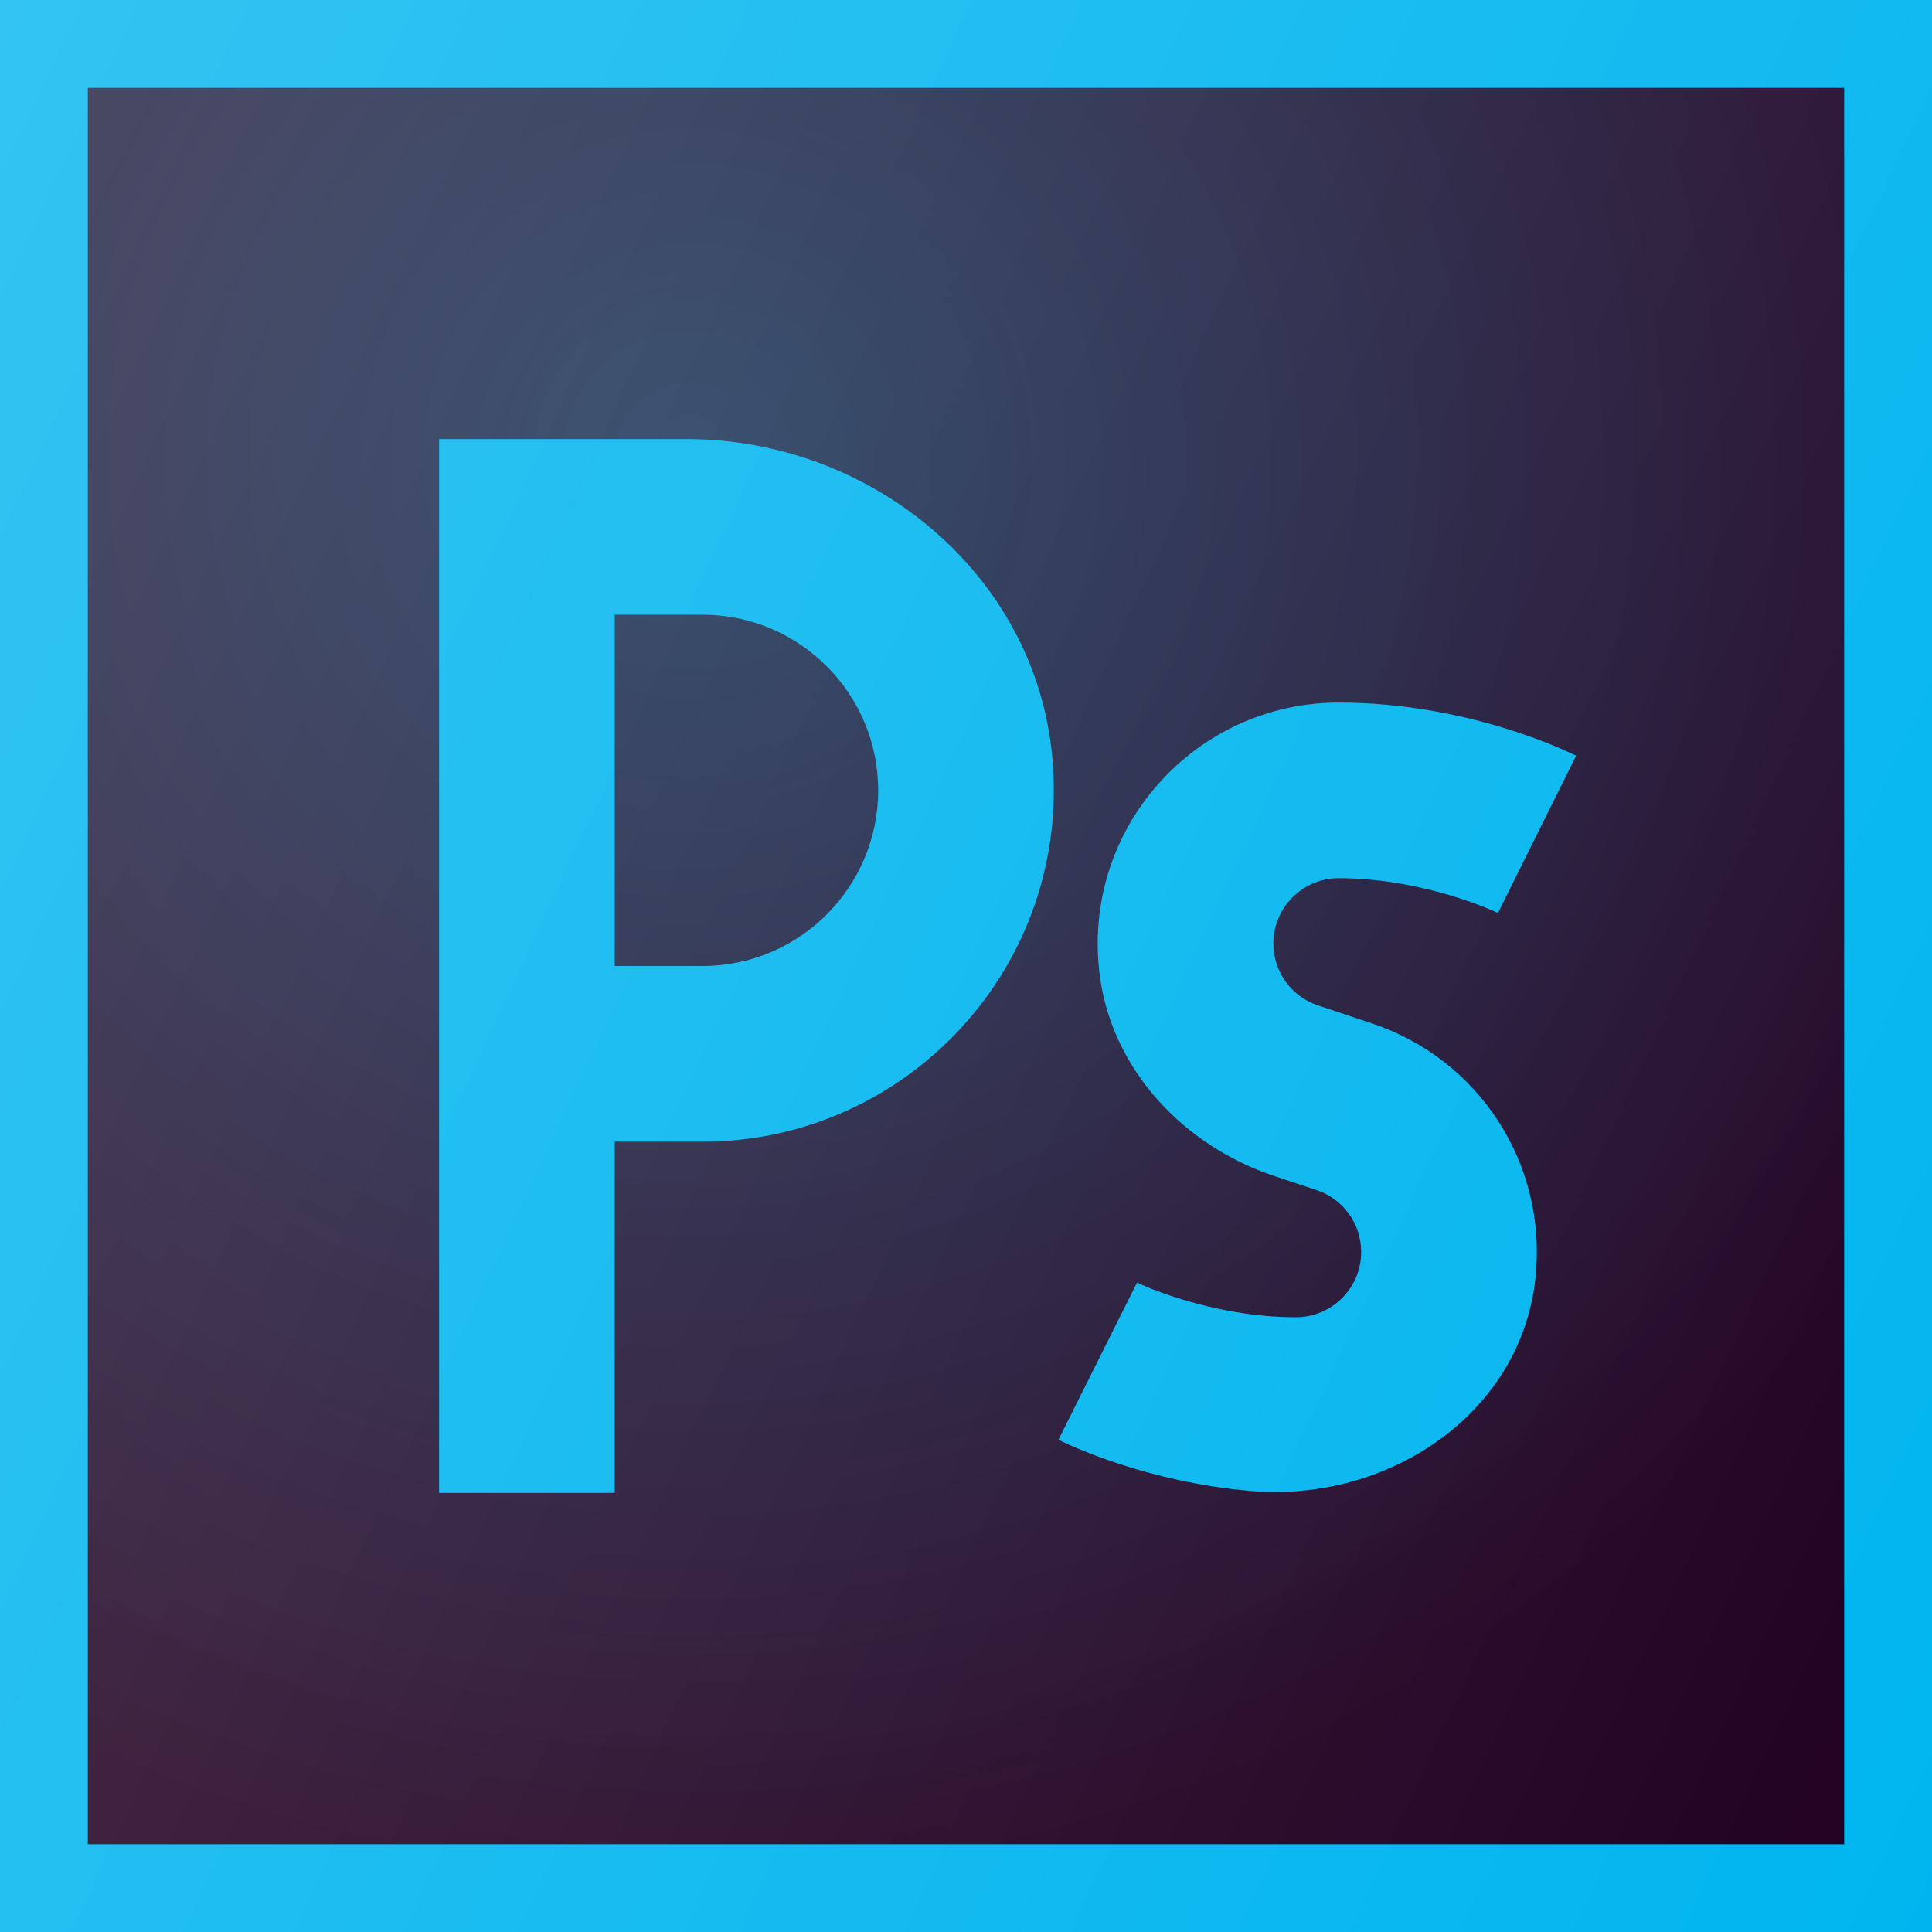 <svg width="37" height="37" viewBox="0 0 37 37" fill="none" xmlns="http://www.w3.org/2000/svg">
<rect x="0" y="0" width="37" height="37" fill="#808080" stroke="none"/>
<path d="M36.159 0.841H0.841V36.159H36.159V0.841Z" fill="url(#paint0_radial_175_74)"/>
<path d="M37 37H0V0H37V37ZM1.682 35.318H35.318V1.682H1.682V35.318Z" fill="#00B5EF"/>
<path d="M11.773 28.591H8.409V8.409L13.155 8.409C16.666 8.409 19.808 10.969 20.149 14.464C20.54 18.474 17.386 21.864 13.455 21.864H11.773V28.591ZM11.773 18.5H13.455C15.31 18.5 16.818 16.991 16.818 15.136C16.818 13.281 15.31 11.773 13.455 11.773H11.773V18.5Z" fill="#00B5EF"/>
<path d="M23.944 28.553C21.936 28.378 20.453 27.664 20.27 27.573L21.775 24.564C21.78 24.567 23.155 25.227 24.818 25.227C25.507 25.227 26.068 24.666 26.068 23.977C26.068 23.438 25.725 22.961 25.213 22.791L24.402 22.521C22.686 21.949 21.314 20.51 21.067 18.718C20.679 15.887 22.88 13.455 25.637 13.455C28.077 13.455 29.976 14.369 30.184 14.473L28.687 17.485C28.674 17.479 27.299 16.818 25.637 16.818C24.947 16.818 24.386 17.379 24.386 18.069C24.386 18.608 24.73 19.085 25.241 19.255L26.277 19.6C28.311 20.278 29.625 22.268 29.409 24.445C29.146 27.079 26.582 28.782 23.944 28.553Z" fill="#00B5EF"/>
<path d="M37 37H0V0H37V37Z" fill="url(#paint1_linear_175_74)"/>
<defs>
<radialGradient id="paint0_radial_175_74" cx="0" cy="0" r="1" gradientUnits="userSpaceOnUse" gradientTransform="translate(13.174 8.689) scale(29.58)">
<stop stop-color="#193458" stop-opacity="0.98"/>
<stop offset="0.933" stop-color="#210021"/>
</radialGradient>
<linearGradient id="paint1_linear_175_74" x1="-3.782" y1="8.11" x2="40.782" y2="28.89" gradientUnits="userSpaceOnUse">
<stop stop-color="white" stop-opacity="0.2"/>
<stop offset="1" stop-color="white" stop-opacity="0"/>
</linearGradient>
</defs>
</svg>
